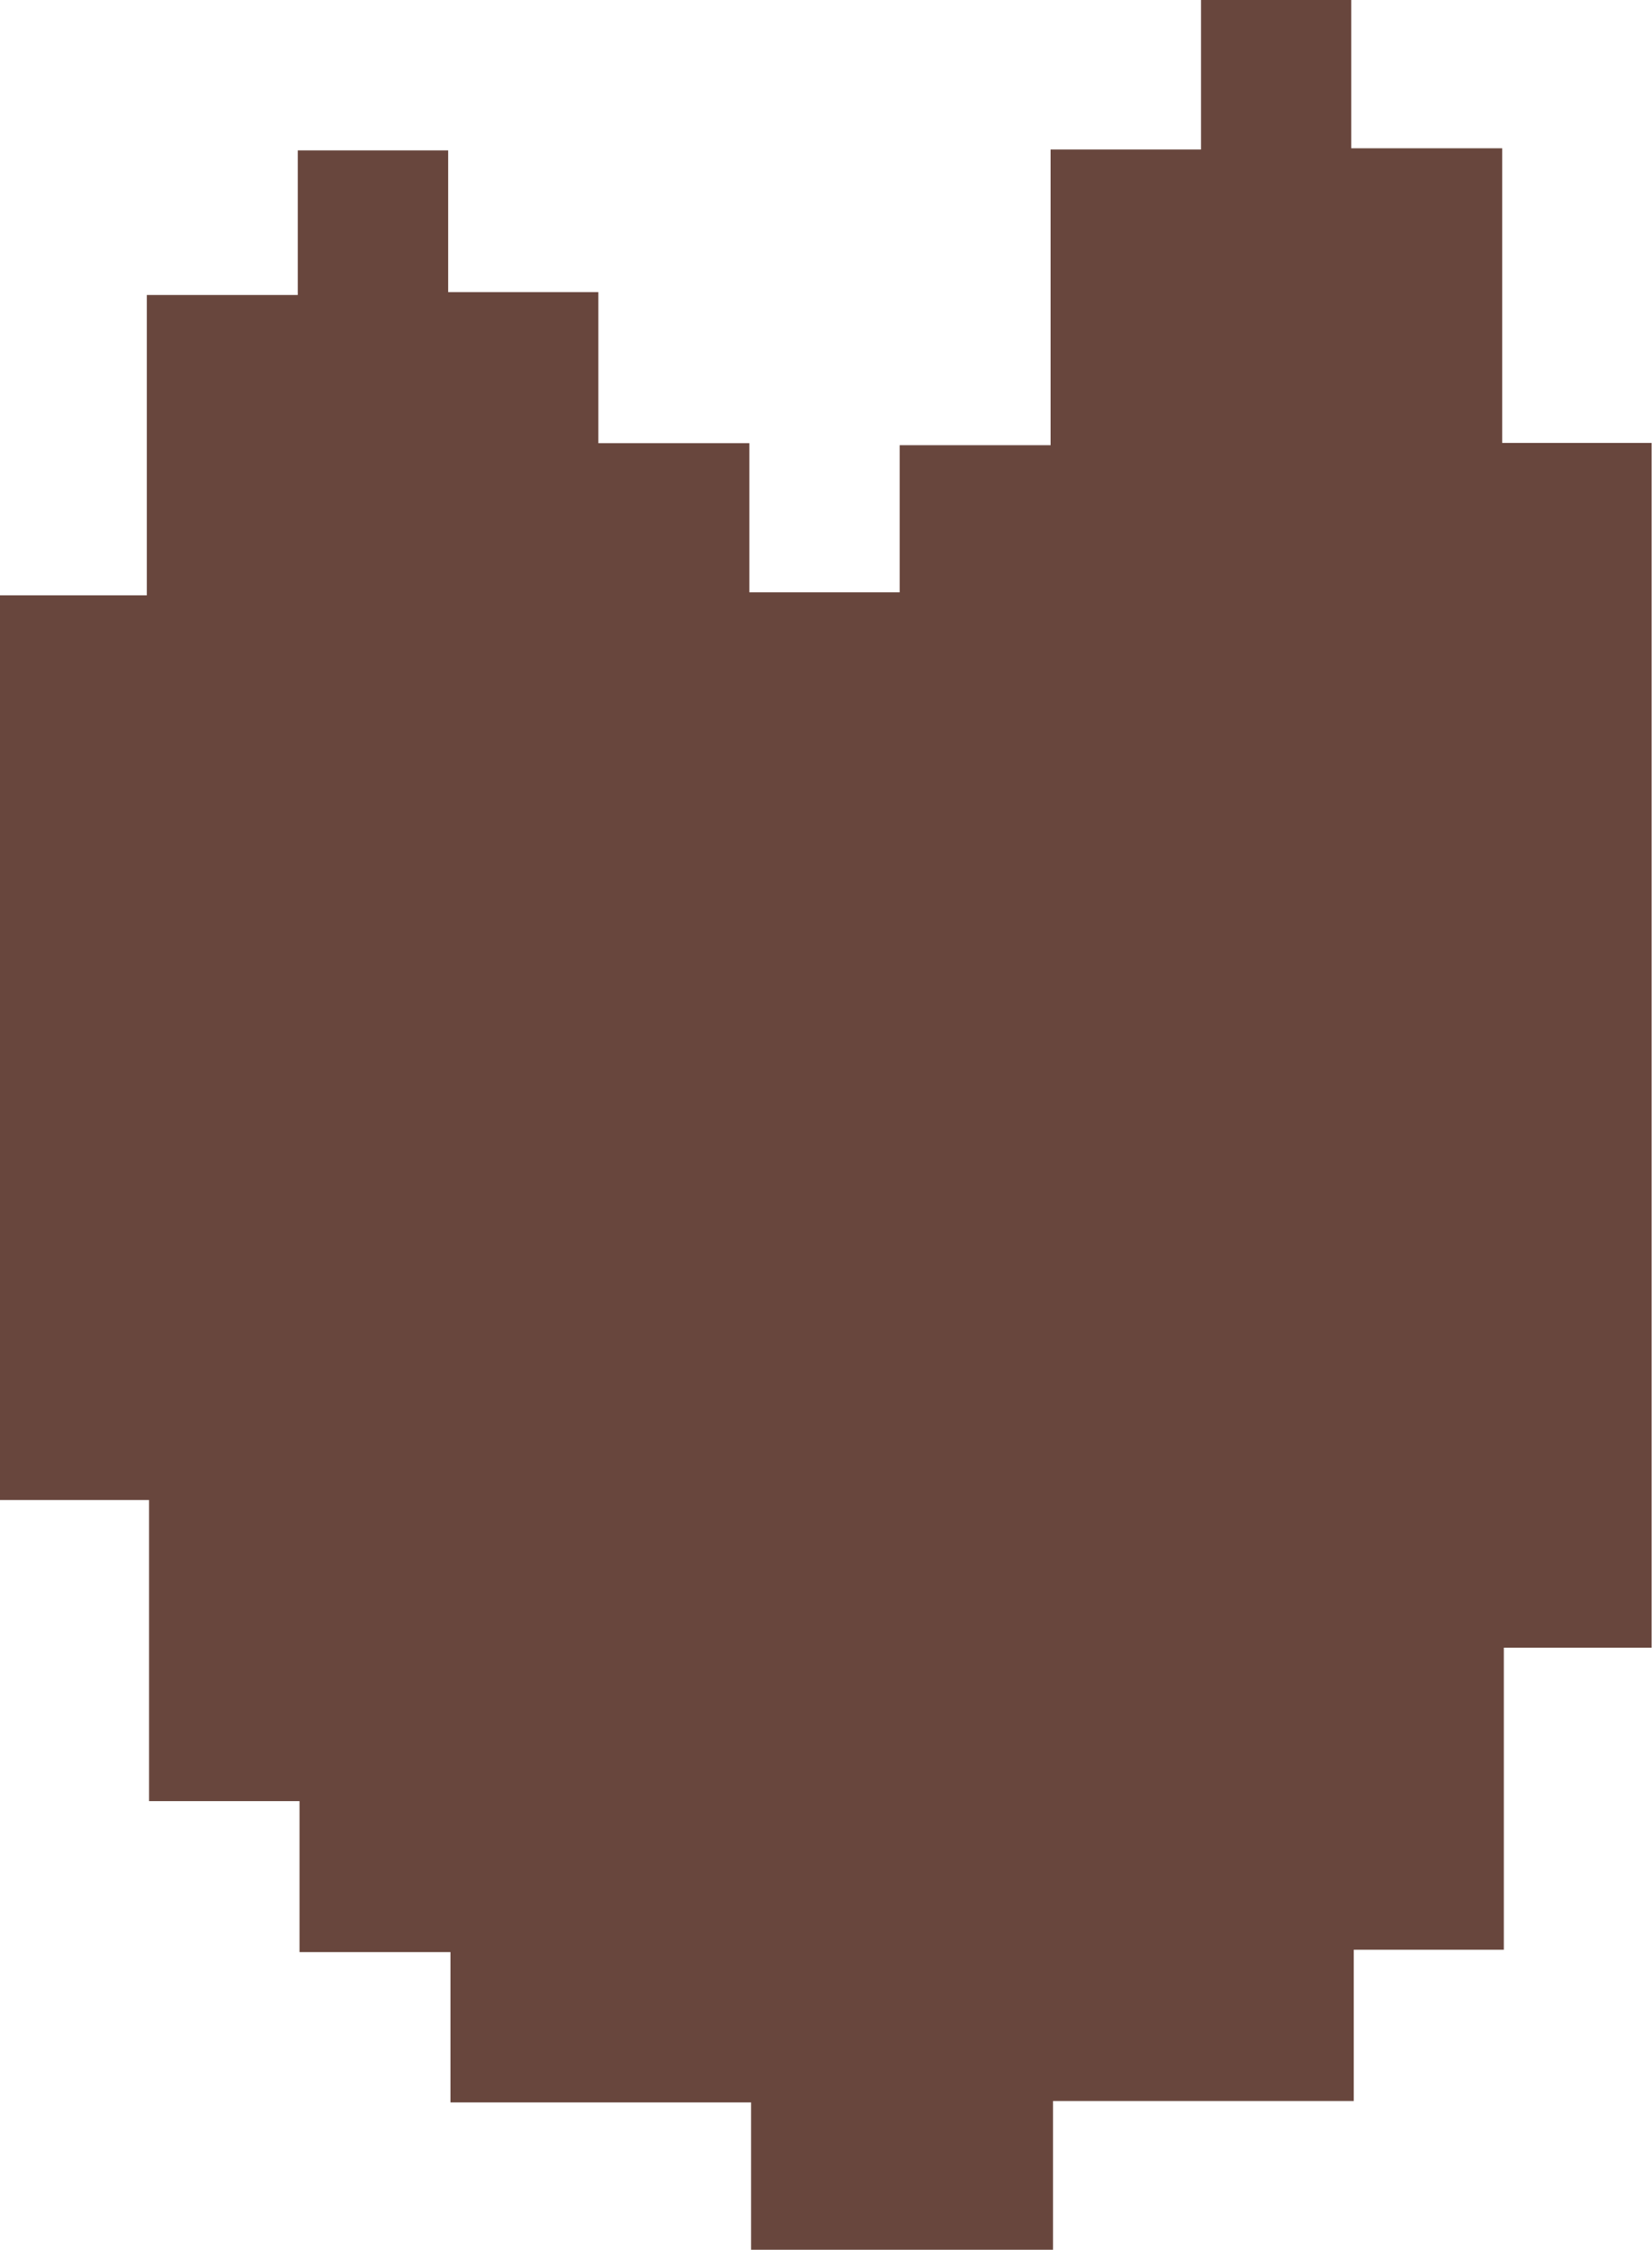 <svg id="Layer_1" data-name="Layer 1" xmlns="http://www.w3.org/2000/svg" viewBox="0 0 131.33 178.75"><path d="M83.56,123.49H59.65v11.82h-24V123.6H11.75V111.66h-12v-12H-12.21V75.74H-24.06V3.86h11.67V-20h12V-31.49H11.57v11.26H23.51v12h12V3.62H47.46V-8.07h12V-31.56H71.42V-43.44H83.36v11.78h12V-8.25h11.88V87.47H95.49v24H83.56Z" transform="translate(24.06 43.44)" fill="#68463d"/></svg>